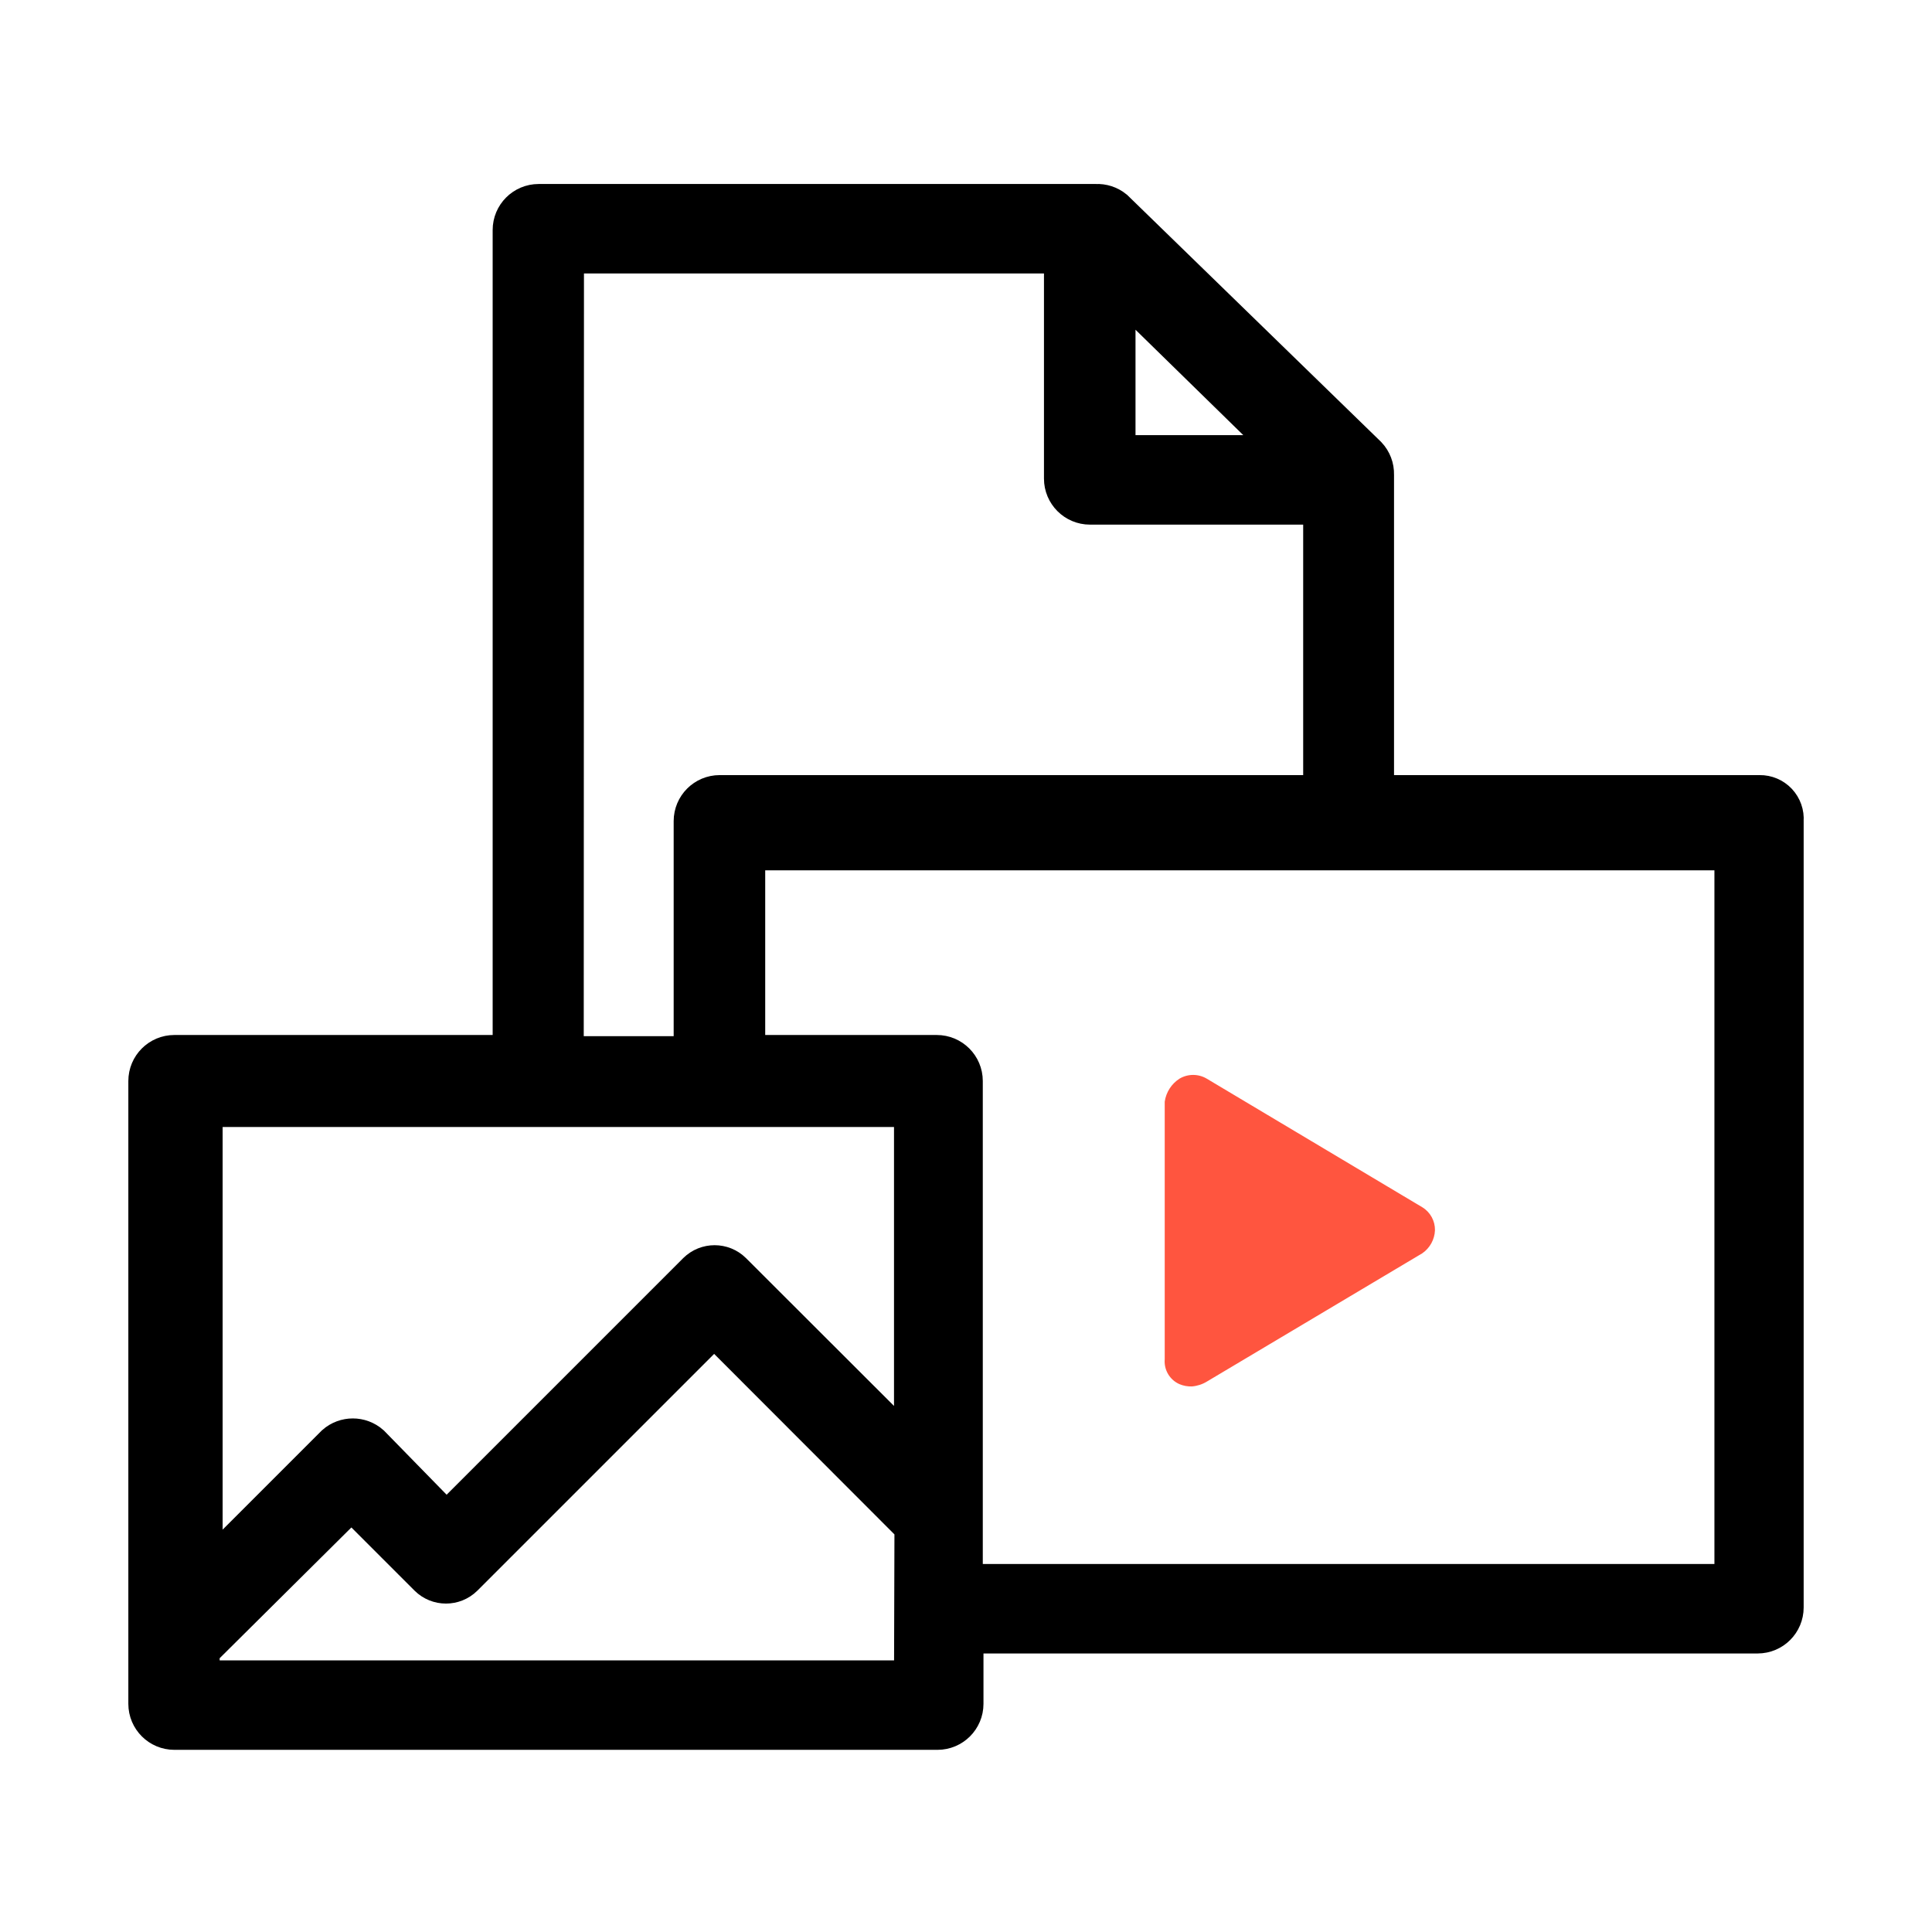 <?xml version="1.0" encoding="UTF-8"?>
<svg width="84px" height="84px" viewBox="0 0 84 84" version="1.1" xmlns="http://www.w3.org/2000/svg" xmlns:xlink="http://www.w3.org/1999/xlink">
    <!-- Generator: Sketch 52.3 (67297) - http://www.bohemiancoding.com/sketch -->
    <title>Artboard Copy</title>
    <desc>Created with Sketch.</desc>
    <g id="Artboard-Copy" stroke="none" stroke-width="1" fill="none" fill-rule="evenodd">
        <g id="media" transform="translate(6, 8)">
            <path d="M46.47,52.07 C46.273,52.19 46.05,52.262 45.82,52.28 C45.635,52.286 45.451,52.252 45.28,52.18 C44.858,51.994 44.601,51.56 44.64,51.1 L44.64,39.9 C44.698,39.49 44.932,39.125 45.28,38.9 C45.646,38.681 46.104,38.681 46.47,38.9 L55.84,44.49 C56.187,44.702 56.397,45.083 56.39,45.49 C56.374,45.891 56.17,46.261 55.84,46.49 L46.47,52.07 Z" id="Path" fill="#FF553F"></path>
            <path d="M71.39,27.67 L71.39,61.92 C71.39,62.472 70.942,62.92 70.39,62.92 L35.73,62.92 L35.73,66.11 C35.73,66.662 35.282,67.11 34.73,67.11 L1.58,67.11 C1.028,67.11 0.58,66.662 0.58,66.11 L0.58,39 C0.58,38.448 1.028,38 1.58,38 L16.45,38 L16.45,1.92 C16.45,1.368 16.898,0.92 17.45,0.92 L41.66,0.92 C41.923,0.913 42.178,1.01 42.37,1.19 L53.37,11.89 C53.55,12.082 53.647,12.337 53.64,12.6 L53.64,26.7 L70.54,26.7 C70.783,26.713 71.01,26.823 71.17,27.006 C71.33,27.188 71.409,27.428 71.39,27.67 Z M69.54,61 L69.54,28.84 L26.27,28.84 L26.27,37.68 C26.27,37.76 26.18,37.94 26.18,38.03 L34.76,38.03 C35.312,38.03 35.76,38.478 35.76,39.03 L35.76,61 L69.54,61 Z M51.66,26.7 L51.66,13.78 L41.4,13.78 C40.848,13.78 40.4,13.332 40.4,12.78 L40.4,2.89 L18.4,2.89 L18.4,38 L24.4,38 C24.33,37.897 24.298,37.774 24.31,37.65 L24.31,27.65 C24.31,27.098 24.758,26.65 25.31,26.65 L51.66,26.7 Z M42.37,11.92 L50.51,11.92 L42.37,3.92 L42.37,11.92 Z M33.87,65.19 L33.87,58.29 L25,49.44 L14,60.44 C13.634,60.801 13.046,60.801 12.68,60.44 L9.28,57 L2.55,63.68 L2.55,65.19 L33.87,65.19 Z M33.87,55.54 L33.87,40 L2.64,40 L2.64,61 L8.64,55 C9.018,54.668 9.582,54.668 9.96,55 L13.41,58.45 L24.41,47.45 C24.776,47.089 25.364,47.089 25.73,47.45 L33.87,55.54 Z" id="Shape" fill="#000000" fill-rule="nonzero"></path>
            <path d="M70.51,26.7 L53.61,26.7 L53.61,12.63 C53.617,12.367 53.52,12.112 53.34,11.92 L42.34,1.22 C42.148,1.065 41.906,0.987 41.66,1 L17.42,1 C16.868,1 16.42,1.448 16.42,2 L16.42,38 L1.58,38 C1.028,38 0.58,38.448 0.58,39 L0.58,66.08 C0.58,66.632 1.028,67.08 1.58,67.08 L34.76,67.08 C35.312,67.08 35.76,66.632 35.76,66.08 L35.76,62.89 L70.42,62.89 C70.972,62.89 71.42,62.442 71.42,61.89 L71.42,27.67 C71.44,27.418 71.352,27.169 71.179,26.984 C71.006,26.8 70.763,26.696 70.51,26.7 Z" id="Path" stroke="#000000" stroke-width="2"></path>
            <polygon id="Path" stroke="#000000" stroke-width="2" points="42.37 3.96 50.51 11.92 42.37 11.92"></polygon>
            <path d="M18.39,2.89 L40.39,2.89 L40.39,12.81 C40.39,13.362 40.838,13.81 41.39,13.81 L51.66,13.81 L51.66,26.7 L25.29,26.7 C24.738,26.7 24.29,27.148 24.29,27.7 L24.29,37.7 C24.278,37.824 24.31,37.947 24.38,38.05 L18.38,38.05 L18.39,2.89 Z" id="Path" stroke="#000000" stroke-width="2"></path>
            <path d="M33.87,65.19 L2.55,65.19 L2.55,63.68 L9.28,57 L12.73,60.45 C13.096,60.811 13.684,60.811 14.05,60.45 L25.05,49.45 L33.89,58.3 L33.87,65.19 Z" id="Path" stroke="#000000" stroke-width="2"></path>
            <path d="M33.87,55.54 L25.73,47.41 C25.364,47.049 24.776,47.049 24.41,47.41 L13.41,58.41 L10,54.92 C9.622,54.588 9.058,54.588 8.68,54.92 L2.68,60.92 L2.68,40 L33.87,40 L33.87,55.54 Z" id="Path" stroke="#000000" stroke-width="2"></path>
            <path d="M69.54,61 L35.73,61 L35.73,39 C35.73,38.448 35.282,38 34.73,38 L26.18,38 C26.18,37.91 26.27,37.73 26.27,37.65 L26.27,28.84 L69.54,28.84 L69.54,61 Z" id="Path" stroke="#000000" stroke-width="2"></path>
        </g>
    </g>
</svg>